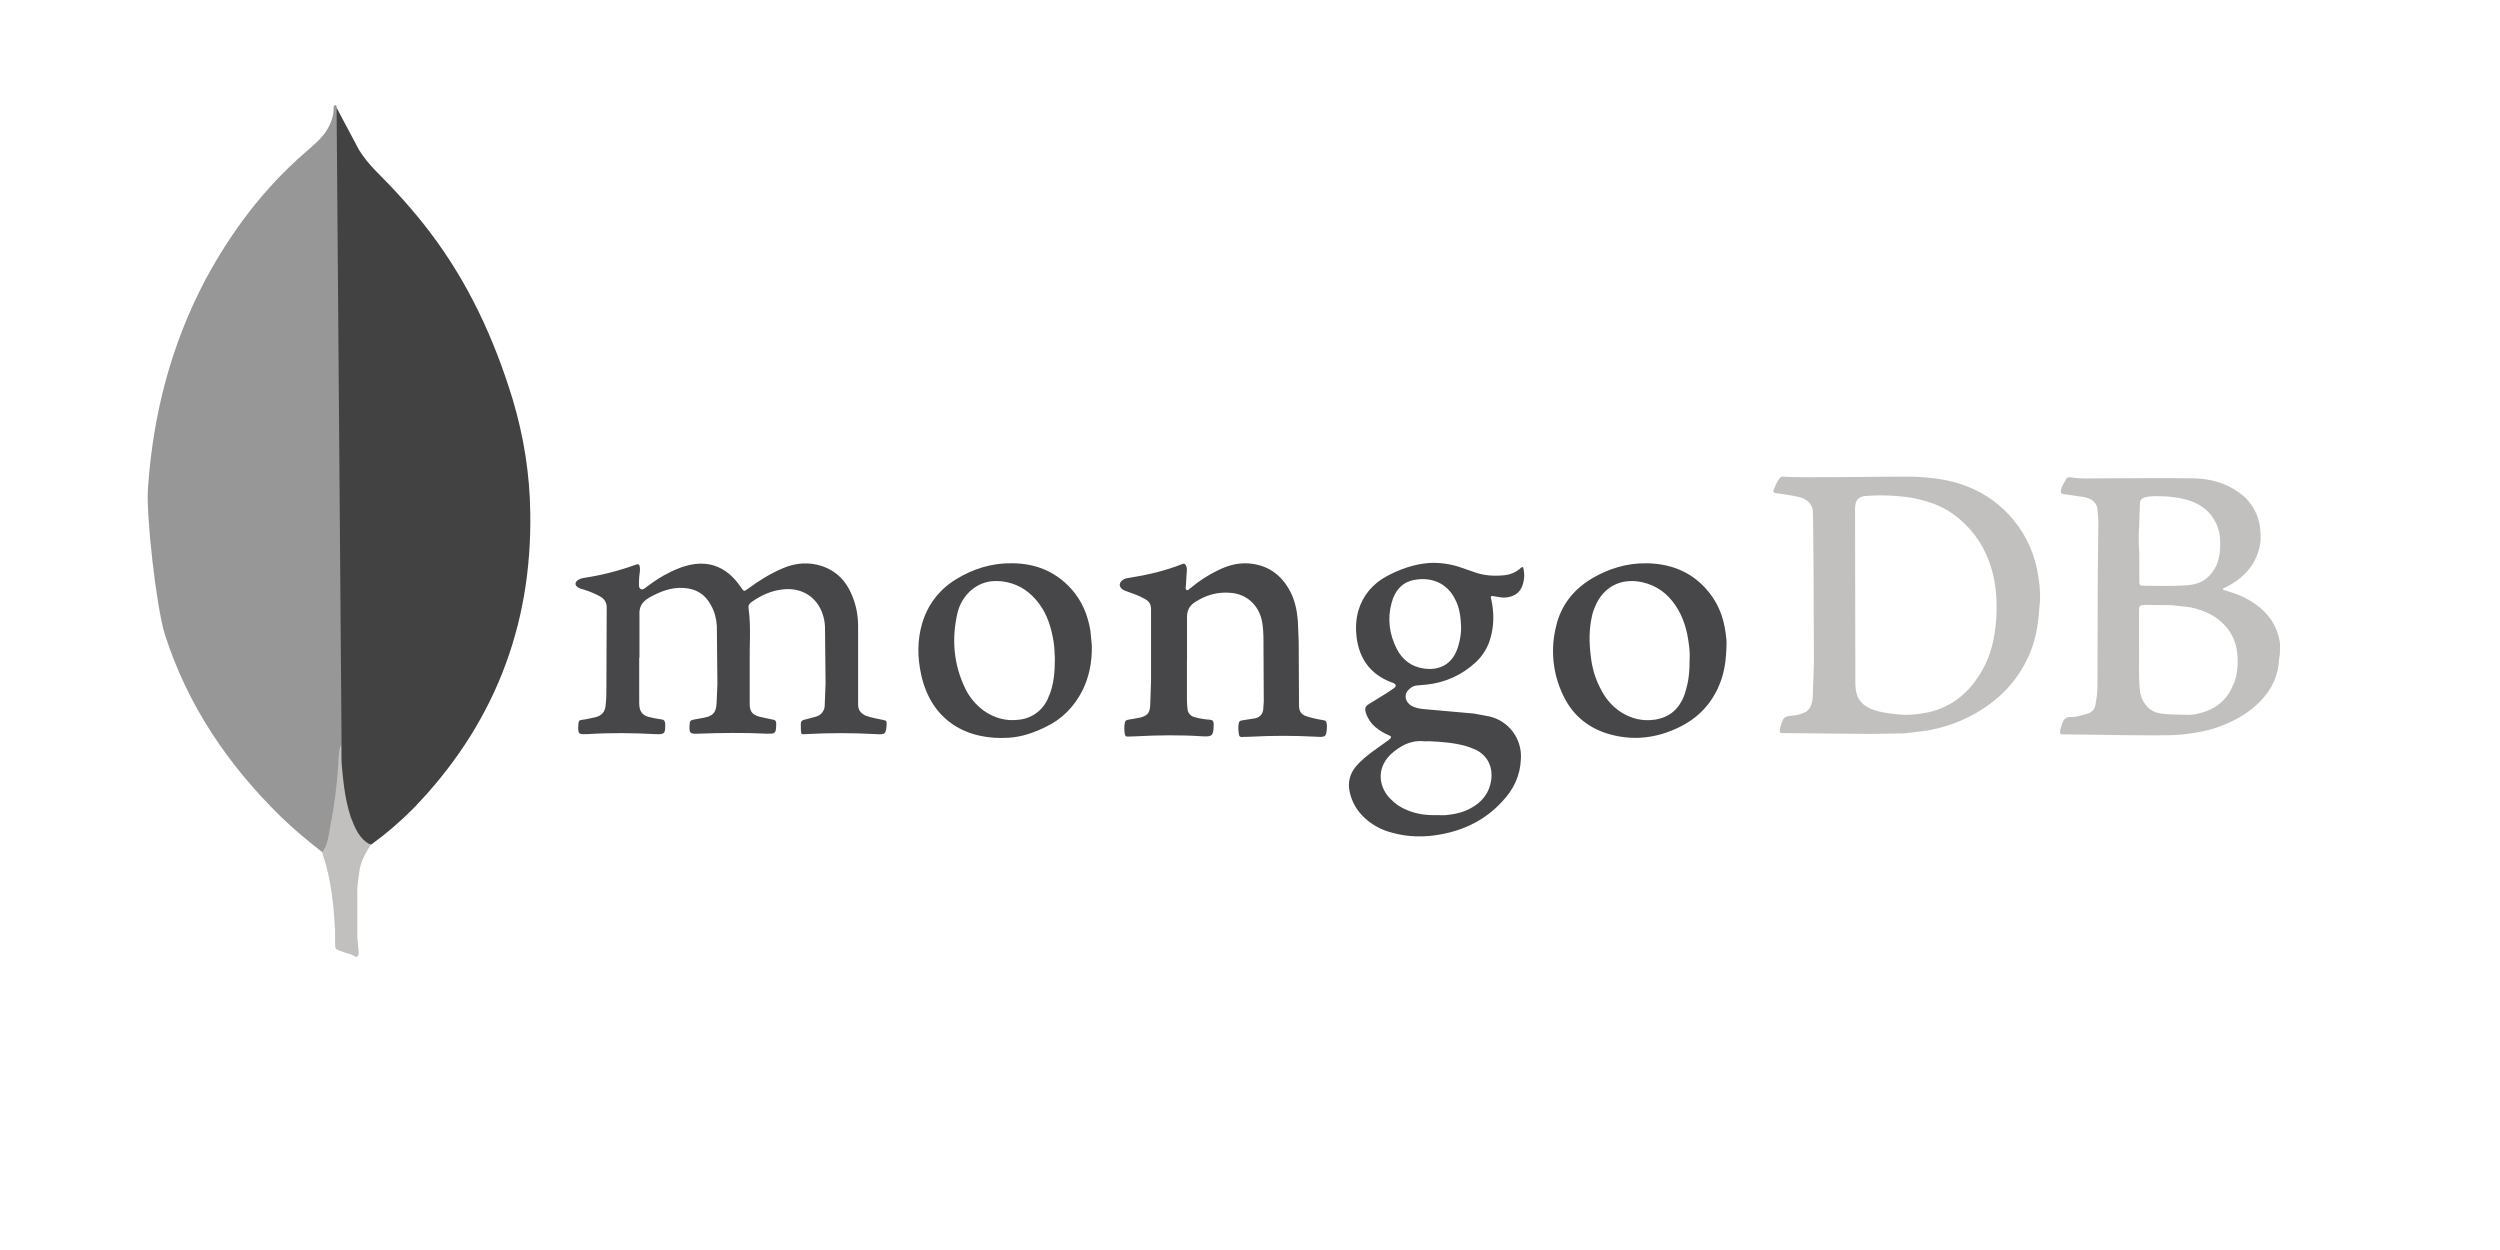 <svg width="960" height="480" viewBox="0 0 960 480" fill="none" xmlns="http://www.w3.org/2000/svg">
<path d="M129.176 41.232L137.896 57.632C139.794 60.59 142.004 63.337 144.488 65.824C151.792 73.128 158.744 80.784 164.968 88.984C179.752 108.4 189.728 129.96 196.856 153.304C201.128 167.56 203.448 182.168 203.624 196.952C204.344 241.136 189.192 279.08 158.552 310.616C153.587 315.615 148.226 320.203 142.52 324.336C139.48 324.336 138.064 321.936 136.816 319.88C134.416 315.88 133.072 311.504 132.36 307.056C131.288 301.712 130.576 296.368 130.936 290.84V288.344C130.76 287.808 128.088 42.488 129.152 41.24L129.176 41.232Z" fill="#424242"/>
<path d="M129.176 40.704C128.816 39.984 128.456 40.528 128.104 40.88C128.28 44.44 127.032 47.648 125.064 50.68C122.928 53.72 120.072 56.024 117.224 58.52C101.368 72.24 88.904 88.808 78.92 107.336C65.736 132.28 58.792 159 56.84 187.152C55.96 197.312 60.04 233.12 63.256 243.448C71.976 270.888 87.656 293.864 108.056 313.816C113.048 318.616 118.392 323.08 123.912 327.352C125.512 327.352 125.696 325.928 126.048 324.856C126.75 322.581 127.285 320.257 127.648 317.904C129.248 309 130.144 300.088 131.208 291.184L129.248 40.704H129.176Z" fill="#979797"/>
<path d="M137.92 335.2C138.28 331.104 140.32 327.72 142.376 324.336C140.24 323.456 138.632 321.664 137.384 319.696C136.312 317.912 135.424 315.696 134.712 313.816C132.216 306.336 131.672 298.496 130.968 290.832V286.192C130.088 286.912 129.896 292.96 129.896 293.856C129.36 302.048 128.296 310.072 126.696 317.904C126.16 321.104 125.816 324.32 123.848 327.168C123.848 327.528 123.848 327.888 124.024 328.416C127.224 337.856 128.12 347.48 128.664 357.28V360.84C128.664 365.112 128.488 364.224 132.048 365.64C133.472 366.176 135.088 366.36 136.504 367.424C137.576 367.424 137.752 366.544 137.752 365.824L137.216 359.944V343.544C137.04 340.696 137.576 337.84 137.936 335.168L137.92 335.2Z" fill="#C2BFBF"/>
<path d="M245.456 252.465V269.432C245.437 270.104 245.475 270.776 245.57 271.441C245.791 273.451 247.024 274.676 248.838 275.24C250.53 275.685 252.249 276.021 253.984 276.245C254.989 276.359 255.324 276.8 255.438 277.878C255.552 281.677 255.218 282.126 251.533 281.898C242.94 281.448 234.338 281.342 225.744 281.898H224.927C222.247 282.012 222.027 281.783 222.027 279.104C222.027 278.654 222.141 278.099 222.141 277.65C222.141 276.833 222.697 276.424 223.481 276.424C225.278 276.204 226.945 275.754 228.627 275.419C230.972 274.864 232.304 273.41 232.532 271.065C232.859 268.5 232.859 265.821 232.859 263.248L232.973 233.333C233.01 232.465 232.799 231.605 232.365 230.853C231.931 230.101 231.292 229.487 230.523 229.085C228.503 227.963 226.366 227.064 224.151 226.406C223.481 226.185 222.811 226.079 222.256 225.736C220.622 224.951 220.581 223.506 222.141 222.607C222.697 222.28 223.367 222.051 224.037 221.937C230.811 220.937 237.468 219.254 243.904 216.913C245.243 216.464 245.578 216.586 245.701 217.918C245.815 218.735 245.701 219.715 245.586 220.483C245.366 221.937 245.366 223.383 245.366 224.731C245.366 225.286 245.48 225.85 246.036 226.185C246.591 226.52 247.155 226.185 247.669 225.858C250.014 224.061 252.358 222.395 254.923 220.957C258.6 218.947 262.521 217.158 266.769 216.603C271.915 215.933 276.367 217.273 280.28 220.622C281.898 222.07 283.323 223.72 284.52 225.531C285.639 227.165 285.745 227.206 287.199 226.087C291.447 222.958 295.907 220.173 300.711 218.163C305.735 216.039 310.873 215.712 316.003 217.493C321.248 219.388 324.826 223.073 326.949 228.097C328.747 232.116 329.515 236.266 329.515 240.595V270.51C329.515 272.52 330.331 273.778 332.308 274.758C334.432 275.575 336.777 275.983 339.007 276.432C340.461 276.759 340.461 276.759 340.461 278.23C340.24 281.906 339.906 282.134 336.327 281.906C327.368 281.403 318.387 281.403 309.427 281.906C307.63 282.02 307.63 282.02 307.532 280.231V279.676C307.417 276.653 307.417 276.653 310.326 276L313.226 275.215C314.208 274.984 315.084 274.429 315.712 273.639C316.341 272.849 316.685 271.871 316.689 270.861L317.016 262.488L316.795 240.611C316.71 238.658 316.296 236.733 315.57 234.918C312.776 228.105 306.641 225.654 300.719 226.324C296.25 226.773 292.346 228.554 288.661 231.127C287.877 231.683 287.322 232.353 287.436 233.472C288.441 240.62 287.763 247.767 287.885 254.907V270.428C287.885 273.222 289.005 274.562 291.684 275.232L296.83 276.351C297.615 276.465 298.056 276.8 298.056 277.69V278.507C297.941 281.636 297.729 281.775 294.592 281.742C285.663 281.293 276.727 281.416 267.912 281.742C264.89 281.857 264.645 281.522 264.783 278.475C264.898 276.678 265.11 276.579 266.793 276.245L270.469 275.575C273.737 274.905 274.938 273.68 275.158 270.216L275.485 262.733L275.264 240.293C275.044 237.499 274.447 234.82 272.92 232.255C270.69 228.121 267.201 226.005 262.423 225.777C257.619 225.45 253.38 227.231 249.352 229.453C246.558 231.086 245.333 233.022 245.554 236.266V252.563L245.456 252.465ZM455.783 253.143V268.884C455.801 270.004 455.874 271.122 456.003 272.234C456.051 272.975 456.338 273.681 456.821 274.245C457.304 274.809 457.958 275.201 458.683 275.362C460.609 275.924 462.593 276.261 464.597 276.367C465.716 276.481 465.937 276.923 466.051 277.821V278.605C465.937 282.51 465.496 282.959 461.697 282.739C453.201 282.183 444.73 282.29 436.242 282.739L432.975 282.853C432.305 282.853 432.158 282.527 431.97 282.069C431.644 280.523 431.644 278.926 431.97 277.38C432.084 276.71 432.526 276.563 433.195 276.375C434.829 276.155 436.218 275.82 437.77 275.558C440.564 274.889 441.569 273.761 441.675 270.869L442.002 261.491V234.027C442.002 232.018 441.217 230.792 439.437 229.894C437.427 228.775 435.303 227.998 433.065 227.214C432.395 226.994 431.725 226.765 431.17 226.43C429.715 225.425 429.536 223.979 430.949 222.86C431.583 222.339 432.361 222.026 433.179 221.962C440.327 220.842 447.246 219.282 453.945 216.603C454.729 216.276 455.064 216.488 455.399 217.158C455.734 217.828 455.848 218.612 455.726 219.388L455.399 224.633C455.399 225.303 455.072 226.267 455.619 226.528C456.289 226.977 456.738 225.973 457.294 225.711C460.59 222.946 464.231 220.62 468.126 218.792C471.59 217.158 475.151 216.113 479.179 216.341C486.661 216.791 492.02 220.589 495.476 227.173C497.273 230.637 498.041 234.427 498.376 238.34L498.703 246.509L498.817 271.18C498.931 273.075 499.601 274.309 501.496 274.978C503.461 275.633 505.478 276.12 507.525 276.432C509.322 276.653 509.42 276.988 509.535 278.663V279.218C509.314 283.017 509.085 283.123 505.287 282.894C496.958 282.448 488.611 282.448 480.281 282.894C479.162 283.008 478.051 282.894 477.014 283.008C476.344 283.008 475.895 282.894 475.789 282.224C475.568 280.77 475.339 279.324 475.674 277.756C475.789 277.086 476.123 276.751 476.899 276.637L482.046 275.82C483.843 275.37 484.84 274.186 485.069 272.552L485.289 269.423L485.175 246.093C485.175 243.413 485.06 240.734 484.505 238.055C483.165 232.336 478.811 228.252 472.905 227.68C467.758 227.124 463.102 228.464 458.838 231.25C456.714 232.589 455.815 234.485 455.815 236.829V253.69C455.815 253.363 455.815 253.363 455.93 253.363L455.783 253.143Z" fill="#47474A"/>
<path d="M782.755 221.545C781.529 213.392 778.507 206.138 773.262 199.775C768.693 194.153 762.778 189.775 756.067 187.047C749.041 184.147 741.55 183.249 733.961 183.028C730.833 182.914 688.191 183.584 685.062 183.028C684.278 182.914 683.722 183.143 683.265 183.812C682.709 184.629 682.145 185.487 681.811 186.377C680.471 189.4 680.471 189.171 683.706 189.612C686.385 190.062 688.95 190.282 691.523 191.066C693.868 191.851 695.543 193.19 696.098 195.755C696.319 196.981 696.547 236.274 696.547 254.589L696.098 267.659C695.984 268.664 695.878 269.669 695.543 270.559C695.093 271.899 694.317 273.01 692.978 273.581C691.503 274.275 689.914 274.69 688.289 274.807C685.266 275.134 684.825 275.256 683.82 278.605L683.493 279.831C683.273 281.285 683.379 281.505 684.833 281.505L718.212 281.832L731.282 281.612L740.325 280.492C750.593 278.597 759.751 274.349 767.56 267.545C772.022 263.605 775.664 258.825 778.278 253.478C781.407 247.228 782.747 240.407 783.082 233.496C783.637 229.591 783.408 225.572 782.755 221.553V221.545ZM766.564 237.393C766.115 244.541 764.669 251.46 760.984 257.709C756.295 265.862 749.597 271.556 740.333 273.557C736.314 274.374 732.295 274.782 728.08 274.227C725.057 273.9 722.165 273.557 719.372 272.552C714.348 270.755 712.559 267.651 712.452 262.749L712.338 195.437C712.338 191.418 714.135 190.535 717.027 190.413C721.381 190.086 725.85 190.192 730.204 190.633C734.839 191.082 739.387 192.182 743.715 193.901C746.93 195.241 749.909 197.089 752.538 199.374C758.566 204.521 762.586 210.974 764.791 218.571C766.588 224.715 766.915 230.964 766.588 237.213L766.564 237.393ZM875.538 248.339C875.538 247.669 875.538 247.114 875.424 246.444C874.419 240.301 871.176 235.612 866.16 232.042C862.925 229.698 859.241 228.137 855.442 227.018C854.773 226.798 854.217 226.569 853.547 226.463C853.662 225.907 853.997 225.793 854.331 225.678C856.562 224.559 858.686 223.334 860.581 221.659C864.044 218.759 866.299 215.181 867.5 210.827C868.17 208.483 868.17 206.138 867.949 203.679C867.767 200.803 866.94 198.004 865.528 195.491C864.117 192.978 862.158 190.815 859.796 189.163C854.65 185.364 848.63 183.804 842.38 183.69C830.323 183.469 818.159 183.69 806.11 183.69C802.646 183.69 799.191 183.91 795.613 183.363C794.943 183.249 793.979 183.036 793.489 183.812C792.672 185.266 791.692 186.712 791.365 188.387C791.25 189.171 791.479 189.612 792.37 189.727L800.073 190.846C803.096 191.295 805.219 192.97 805.432 195.649C805.651 197.501 805.76 199.364 805.759 201.229L805.538 222.1L805.424 263.403C805.424 265.854 805.097 268.206 804.639 270.657C804.529 271.435 804.197 272.165 803.683 272.759C803.169 273.353 802.494 273.786 801.74 274.006C799.509 274.676 797.385 275.346 795.041 275.346C794.414 275.287 793.786 275.442 793.259 275.786C792.732 276.13 792.338 276.643 792.141 277.241C791.692 278.246 791.324 279.365 791.136 280.37C790.916 281.71 791.251 282.167 792.59 282.004C793.595 281.889 830.437 282.788 837.356 282.118C841.49 281.669 845.525 281.113 849.634 279.888C856.66 277.658 863.146 274.415 868.276 268.941C872.524 264.473 874.974 259.114 875.195 252.865C875.522 251.411 875.522 249.965 875.522 248.396L875.538 248.339ZM821.394 202.593L821.721 193.664C821.721 191.99 822.391 191.213 824.065 190.87C826.745 190.315 829.424 190.544 832.104 190.65C834.783 190.87 837.348 191.205 840.028 191.99C844.929 193.444 848.736 196.237 850.974 200.918C851.989 203.047 852.522 205.373 852.534 207.731C852.649 210.86 852.42 213.874 851.195 216.88C849.299 221.014 846.293 223.693 841.931 224.478C837.569 225.262 825.184 224.927 823.289 224.927C821.615 224.927 821.492 224.706 821.492 223.032V212.518C821.23 209.249 821.191 205.965 821.378 202.691L821.394 202.593ZM857.664 262.651C855.769 267.675 852.306 271.147 847.396 273.026C844.717 274.031 842.037 274.66 839.227 274.48C835.763 274.366 832.308 274.48 828.852 273.81C824.163 272.805 822.039 268.337 821.705 265.102C821.149 259.408 821.484 253.6 821.378 249.36V234.624C821.378 232.826 821.598 232.279 823.502 232.279L833.999 232.393L841.147 233.21C846.171 234.329 850.745 236.233 854.323 240.129C857.223 243.258 858.792 247.049 859.127 251.182C859.453 255.087 859.241 258.885 857.787 262.57L857.664 262.651Z" fill="#C2BFBF"/>
<path d="M574.013 229.02L576.913 229.469C580.041 229.583 583.726 228.464 584.837 224.11C585.449 222.03 585.449 219.818 584.837 217.738C584.167 217.738 583.832 218.294 583.497 218.522C581.822 219.862 579.927 220.646 577.917 220.867C573.898 221.316 569.879 221.088 565.974 219.642L560.501 217.746C556.684 216.496 552.667 215.97 548.656 216.194C542.962 216.644 537.603 218.539 532.579 221.218C527.221 224.118 523.43 228.472 521.633 234.395C520.628 237.858 520.514 241.42 520.963 244.998C522.082 253.151 526.322 258.845 533.911 261.859C534.36 261.973 534.695 262.186 535.136 262.308C536.141 262.864 536.256 263.427 535.357 264.203L532.563 266.099L525.865 270.232C524.19 271.237 523.969 272.029 524.525 273.802C525.189 275.887 526.426 277.744 528.095 279.161C529.627 280.475 531.362 281.532 533.233 282.29C534.458 282.845 534.458 283.106 533.347 284.087L526.976 288.661C524.852 290.295 522.728 291.929 520.947 294.02C519.708 295.346 518.816 296.956 518.348 298.709C517.881 300.461 517.853 302.302 518.267 304.068C519.098 307.943 521.127 311.459 524.067 314.116C526.971 316.804 530.501 318.722 534.336 319.695C540.585 321.493 547.063 321.591 553.427 320.365C562.576 318.691 570.582 314.647 576.872 307.752C581.226 303.178 583.791 297.819 584.02 291.414C584.263 287.71 583.185 284.04 580.978 281.056C578.77 278.072 575.575 275.968 571.962 275.117L565.933 273.998L547.512 272.364C545.503 272.25 543.493 271.915 541.819 270.91C539.695 269.57 539.139 267.005 540.479 265.331C541.484 264.105 542.709 263.321 544.277 263.207L547.847 262.88C554.907 262.162 561.535 259.142 566.71 254.286C569.473 251.729 571.448 248.436 572.403 244.794C573.743 239.991 573.743 234.991 572.624 230.09C572.297 228.864 572.403 228.75 573.964 228.971L574.013 229.02ZM546.646 284.626C547.316 284.74 547.986 284.626 548.656 284.626C553.345 284.847 558.148 285.181 562.723 286.423C564.217 286.864 565.673 287.424 567.077 288.098C571.546 290.548 573.22 294.796 572.657 299.371C571.987 304.395 569.193 307.965 564.839 310.317C561.939 311.951 558.696 312.662 555.346 312.997C554.121 313.111 553.002 312.997 551.777 312.997C547.872 313.111 544.073 312.67 540.389 311.102C537.824 310.097 535.7 308.651 533.805 306.633C529.9 302.728 528.087 295.581 533.919 289.772C537.489 286.505 541.516 284.193 546.646 284.626V284.626ZM559.374 249.793C557.029 255.708 551.891 257.497 546.761 256.713C542.072 256.043 538.608 253.478 536.386 249.23C533.486 243.536 532.71 237.63 534.377 231.478C535.602 226.904 538.396 223.44 543.305 222.656C549.555 221.537 555.559 223.775 558.712 230.024C560.346 233.047 561.057 236.723 561.057 241.967C560.942 244.091 560.501 246.991 559.382 249.785L559.374 249.793ZM418.72 242.196C417.715 236.167 415.485 230.694 411.352 226.12C405.209 219.307 397.399 216.317 388.576 216.292C380.873 216.178 373.627 218.416 367.141 222.435C360.765 226.251 356.091 232.363 354.079 239.517C352.184 245.995 352.282 252.587 353.752 259.163C357.657 276.808 371.283 284.389 387.572 283.278C392.375 282.951 396.95 281.383 401.296 279.259C407.774 276.236 412.463 271.441 415.698 265.078C418.263 259.833 419.374 254.245 419.267 247.882L418.712 242.188L418.72 242.196ZM402.872 266.981C402.074 269.493 400.561 271.717 398.518 273.383C396.475 275.049 393.991 276.083 391.37 276.359C386.469 277.029 381.878 275.803 377.753 272.895C374.774 270.704 372.363 267.834 370.719 264.522C366.144 255.144 365.36 245.325 367.697 235.277C368.449 232.167 370.076 229.338 372.386 227.124C376.519 223.326 381.314 222.435 386.681 223.555C391.828 224.674 395.724 227.459 398.935 231.707C402.145 235.955 403.624 240.856 404.514 246.003C404.963 248.568 404.963 251.247 405.07 252.922C405.07 258.281 404.62 262.725 402.946 266.989L402.872 266.981ZM662.646 243.095C661.829 236.617 659.411 230.702 654.828 225.793C648.8 219.209 640.982 216.415 632.282 216.3C624.799 216.186 617.88 218.31 611.516 221.994C604.369 226.242 599.459 232.263 597.564 240.415C595.301 249.31 596.249 258.718 600.243 266.981C603.919 274.799 610.177 279.823 618.444 282.053C627.593 284.503 636.309 283.392 644.789 279.259C652.157 275.689 657.402 270.11 660.416 262.512C662.213 258.044 662.867 253.249 662.981 247.661C663.095 246.656 662.867 244.867 662.654 243.087L662.646 243.095ZM647.239 265.535C645.442 271.564 641.66 275.468 635.296 276.367C630.607 277.037 626.147 275.918 622.12 273.238C618.656 270.894 616.205 267.765 614.416 264.089C612.407 260.184 611.288 256.051 610.847 251.811C610.177 246.567 610.177 241.436 611.402 236.184C611.636 235.148 611.972 234.138 612.407 233.169C615.536 225.352 622.455 221.782 630.607 223.571C636.081 224.796 640.206 227.819 643.335 232.393C646.357 236.862 647.803 241.771 648.481 247.098C648.808 249.222 648.93 251.452 648.808 253.347C648.808 257.701 648.481 261.72 647.174 265.625L647.239 265.535Z" fill="#47474A"/>
</svg>
